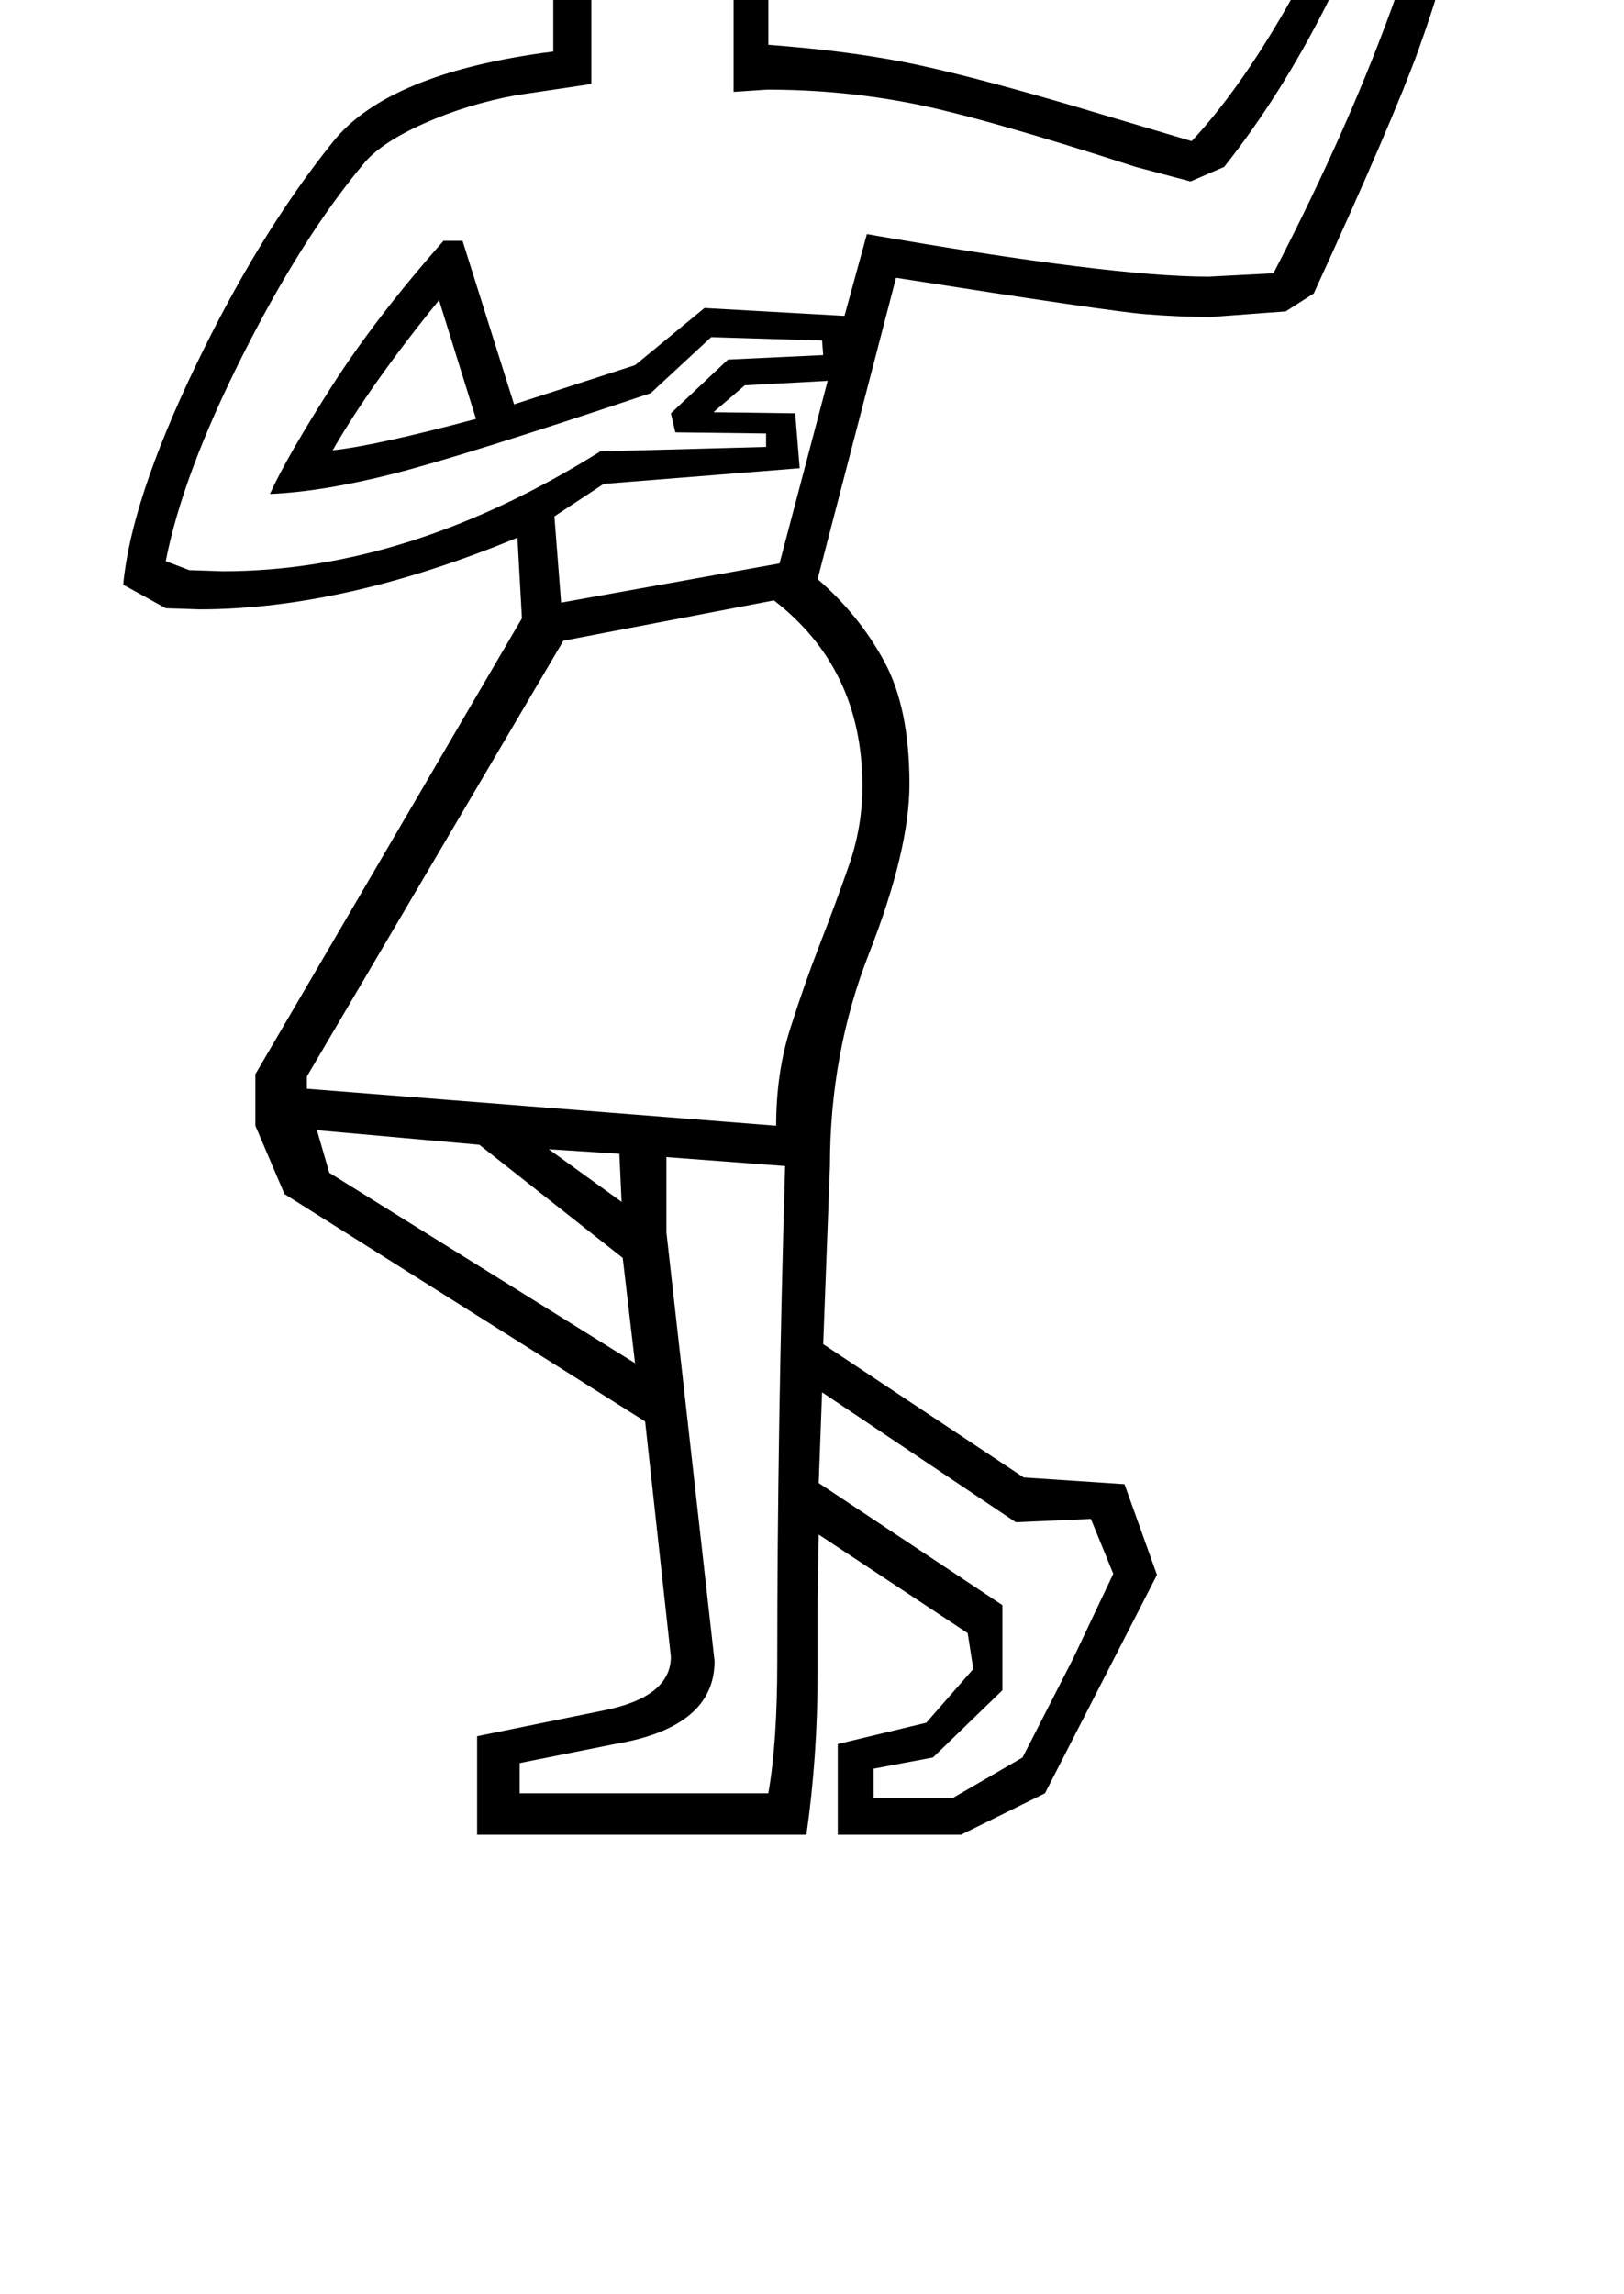 <?xml version="1.0" standalone="no"?>
<!DOCTYPE svg PUBLIC "-//W3C//DTD SVG 1.1//EN" "http://www.w3.org/Graphics/SVG/1.1/DTD/svg11.dtd" >
<svg xmlns="http://www.w3.org/2000/svg" xmlns:xlink="http://www.w3.org/1999/xlink" version="1.1" viewBox="-10 0 1450 2048">
  <g transform="matrix(1 0 0 -1 0 1638)">
   <path fill="currentColor"
d="M168 1094l-30 1l-38 21q7 75 64 194t123 201q49 62 197 81v49l-88 6l-16 104l-48 6l65 142l-3 27v13q0 53 43 82.5t122 29.5q87 0 139 -49t52 -125q0 -57 -42 -126l-32 -58v-95q67 -5 119 -15t148 -38l111 -33q42 45 84.5 119t72.5 157l-36 165l47 16l29 -67l11 35
l-33 94l53 20l58 -119l-24 -78q-6 -70 -21.5 -134t-38 -126.5t-93.5 -217.5l-25 -16l-67 -5q-27 0 -58.5 2.5t-222.5 32.5l-70 -269q37 -32 59.5 -73.5t22.5 -109.5q0 -59 -36 -151q-35 -89 -35 -190l-6 -159l179 -119l90 -6l29 -81l-100 -195l-75 -37h-110v81l79 19l42 48
l-5 32l-133 88l-1 -61v-62q0 -75 -10 -145h-294v88l113 23q60 12 60 48l-23 210l-322 203l-26 61v46l238 407l-4 72q-155 -64 -284 -64zM674 1239v12l-81 1l-4 17l51 48l85 4l-1 13l-99 3l-54 -50q-167 -56 -230 -72t-110 -18q15 33 54.5 95t100.5 131h17l46 -146l108 35
l62 51l125 -7l20 73q218 -38 305 -38l58 3q139 268 163 463l23 70l-41 90l-12 -5l29 -79l-24 -66l-17 -3l-33 74l-11 -4l30 -140q-20 -82 -60.5 -162t-90.5 -143l-30 -13l-49 13q-139 45 -201.5 57t-127.5 12l-30 -2v102l-87 77l38 62q6 9 14.5 27.5t8.5 26.5q0 34 -27 34
q-14 0 -25 -11h-147l-40 -93l27 -4l15 -104l96 -6v-104l-67 -10q-44 -8 -83 -25.5t-54 -36.5q-55 -66 -108 -171.5t-68 -182.5l21 -8l30 -1q166 0 337 107zM683 633q0 47 12.5 86.5t26.5 75.5t26 70.5t12 70.5q0 105 -79 166l-188 -36l-229 -389v-11zM585 538l43 -383
q0 -59 -89 -74l-85 -17v-27h222q8 45 8 118q0 204 7 442l-106 8v-67zM885 205v-76l-62 -60l-53 -10v-26h71l62 36l45 88l36 76l-20 49l-67 -3l-173 116l-3 -81zM712 1871q0 62 -42.5 101.5t-107.5 39.5q-61 0 -93.5 -19.5t-32.5 -54.5l3 -29h133q10 10 31 10q26 0 40 -20
t14 -42q0 -15 -6.5 -34t-16.5 -31l-34 -51l38 -36l44 68q30 46 30 98zM557 421l-11 94l-128 101l-145 13l11 -38zM729 1298l-74 -4l-28 -24l73 -1l4 -49l-175 -14l-44 -29l6 -77l195 35zM287 1236q38 4 128 28l-33 106q-61 -75 -95 -134zM519 1837q-24 -17 -48 -17
q-45 0 -45 20q0 10 13 16t27 6q28 0 53 -25zM480 612l65 -47l-2 43z" />
  </g>

</svg>
